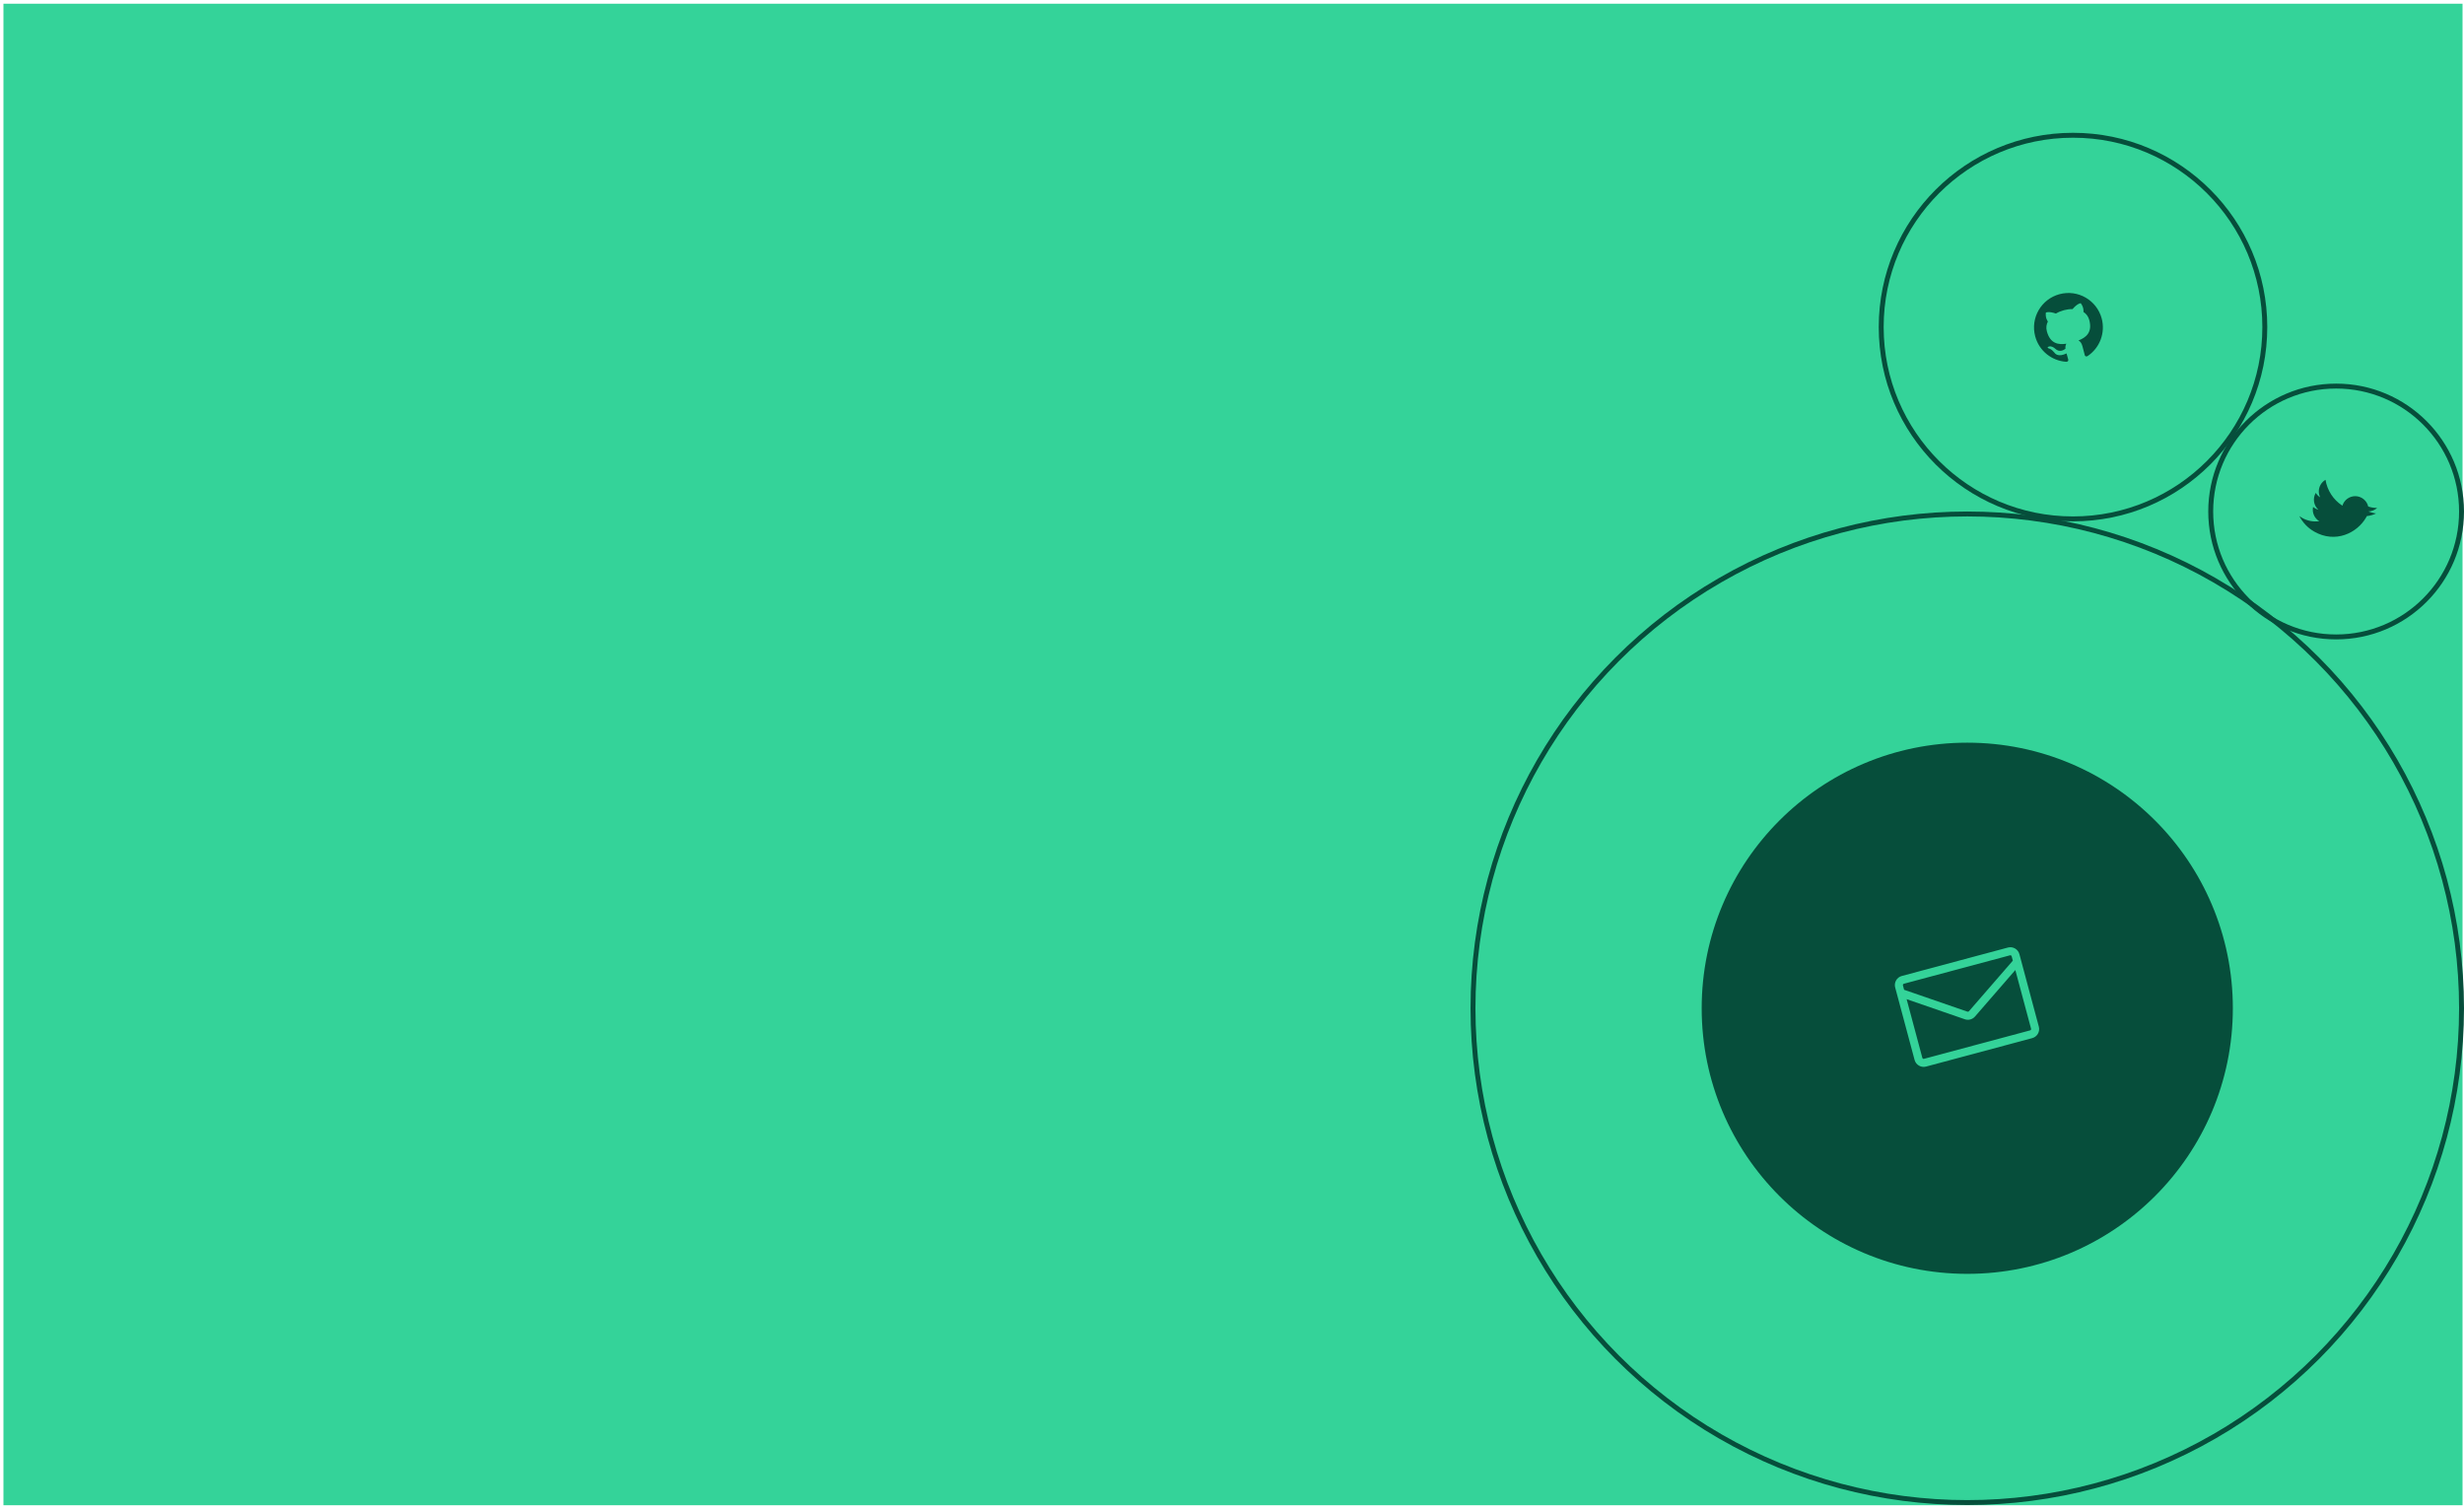 <svg width="501" height="307" viewBox="0 0 501 307" fill="none" xmlns="http://www.w3.org/2000/svg">
<rect x="0.701" y="0.756" width="500" height="305.288" fill="#34D399"/>
<circle cx="400" cy="205" r="100.5" stroke="#064E3B"/>
<circle cx="421.5" cy="66.5" r="39" stroke="#064E3B"/>
<circle cx="475" cy="104" r="25.5" stroke="#064E3B"/>
<circle cx="400" cy="205" r="54" fill="#064E3B"/>
<g clip-path="url(#clip0_483_251)">
<path d="M483.126 104.39C482.596 104.333 482.07 104.198 481.561 103.98C482.222 103.969 482.857 103.719 483.347 103.275C482.727 103.282 482.11 103.184 481.523 102.983C481.388 102.4 481.063 101.878 480.6 101.498C480.137 101.118 479.562 100.902 478.963 100.883C478.365 100.864 477.777 101.043 477.29 101.392C476.804 101.741 476.447 102.241 476.274 102.815C475.365 102.227 474.59 101.456 473.999 100.549C473.408 99.643 473.014 98.623 472.843 97.555C472.439 97.787 472.09 98.124 471.841 98.554C471.618 98.941 471.493 99.378 471.478 99.825C471.463 100.272 471.559 100.716 471.757 101.118C471.39 100.89 471.083 100.578 470.861 100.208L470.844 100.238C470.53 100.781 470.414 101.417 470.515 102.036C470.616 102.655 470.929 103.22 471.399 103.636C470.998 103.529 470.627 103.333 470.313 103.062C470.193 103.617 470.25 104.195 470.475 104.715C470.7 105.236 471.082 105.673 471.568 105.965C470.357 106.138 469.122 105.899 468.063 105.286C467.876 105.177 467.694 105.058 467.521 104.928C468.197 106.241 469.237 107.331 470.517 108.068C474.847 110.568 479.284 108.349 481.079 105.239C481.137 105.138 481.194 105.034 481.248 104.93C481.9 104.863 482.536 104.68 483.124 104.391L483.126 104.39V104.39Z" fill="#064E3B"/>
</g>
<g clip-path="url(#clip1_483_251)">
<path fill-rule="evenodd" clip-rule="evenodd" d="M418.761 59.811C415.026 60.812 412.811 64.649 413.812 68.385C414.613 71.376 417.226 73.385 420.154 73.561C420.508 73.529 420.58 73.293 420.533 73.115C420.49 72.954 420.338 72.424 420.187 71.858C418.572 72.626 417.937 72.017 417.7 71.673C417.572 71.499 417.082 70.987 416.751 70.903C416.481 70.84 416.059 70.618 416.623 70.458C417.153 70.306 417.667 70.703 417.848 70.872C418.731 71.732 419.626 71.184 419.967 70.902C419.908 70.447 420.006 70.103 420.156 69.882C418.606 70.117 416.878 69.954 416.185 67.368C415.988 66.633 416.086 65.954 416.391 65.365C416.278 65.215 415.855 64.585 415.978 63.556C415.978 63.556 416.497 63.226 418.023 63.75C418.523 63.453 419.078 63.223 419.653 63.069C420.227 62.915 420.822 62.837 421.404 62.844C422.462 61.619 423.078 61.653 423.078 61.653C423.699 62.483 423.648 63.24 423.625 63.427C424.183 63.785 424.606 64.314 424.805 65.058C425.501 67.653 424.074 68.651 422.615 69.223C422.917 69.369 423.237 69.718 423.407 70.352C423.649 71.256 423.835 71.985 423.896 72.214C423.944 72.391 424.127 72.569 424.447 72.41C425.668 71.597 426.603 70.422 427.121 69.05C427.639 67.678 427.714 66.178 427.335 64.761C426.334 61.025 422.497 58.81 418.761 59.811Z" fill="#064E3B"/>
</g>
<g clip-path="url(#clip2_483_251)">
<path fill-rule="evenodd" clip-rule="evenodd" d="M386.689 198.435C386.2 198.566 385.784 198.886 385.531 199.324C385.278 199.762 385.209 200.282 385.34 200.771L389.289 215.507C389.561 216.524 390.608 217.128 391.624 216.855L413.203 211.074C413.691 210.943 414.108 210.623 414.36 210.185C414.613 209.747 414.682 209.227 414.551 208.738L410.602 194.002C410.472 193.513 410.152 193.097 409.714 192.844C409.276 192.591 408.755 192.522 408.267 192.653L386.689 198.435ZM386.919 200.348C386.9 200.278 386.91 200.204 386.946 200.141C386.982 200.078 387.042 200.033 387.112 200.014L408.69 194.232C408.76 194.213 408.834 194.223 408.897 194.259C408.959 194.296 409.005 194.355 409.024 194.425L409.264 195.322L400.333 205.612C400.298 205.653 400.251 205.682 400.198 205.696C400.145 205.71 400.09 205.708 400.039 205.691L387.159 201.244L386.919 200.348ZM387.67 203.15L390.868 215.084C390.907 215.229 391.056 215.316 391.201 215.277L412.779 209.495C412.849 209.476 412.909 209.43 412.945 209.368C412.981 209.305 412.991 209.231 412.972 209.161L409.774 197.227L401.568 206.683C401.058 207.271 400.241 207.49 399.505 207.236L387.67 203.15Z" fill="#34D399"/>
</g>
<defs>
<clipPath id="clip0_483_251">
<rect width="14" height="14" fill="white" transform="translate(472.621 95) rotate(30)"/>
</clipPath>
<clipPath id="clip1_483_251">
<rect width="14" height="14" fill="white" transform="translate(412 61.623) rotate(-15)"/>
</clipPath>
<clipPath id="clip2_483_251">
<rect width="26.153" height="26.153" fill="white" transform="translate(384 195.77) rotate(-15)"/>
</clipPath>
</defs>
</svg>
